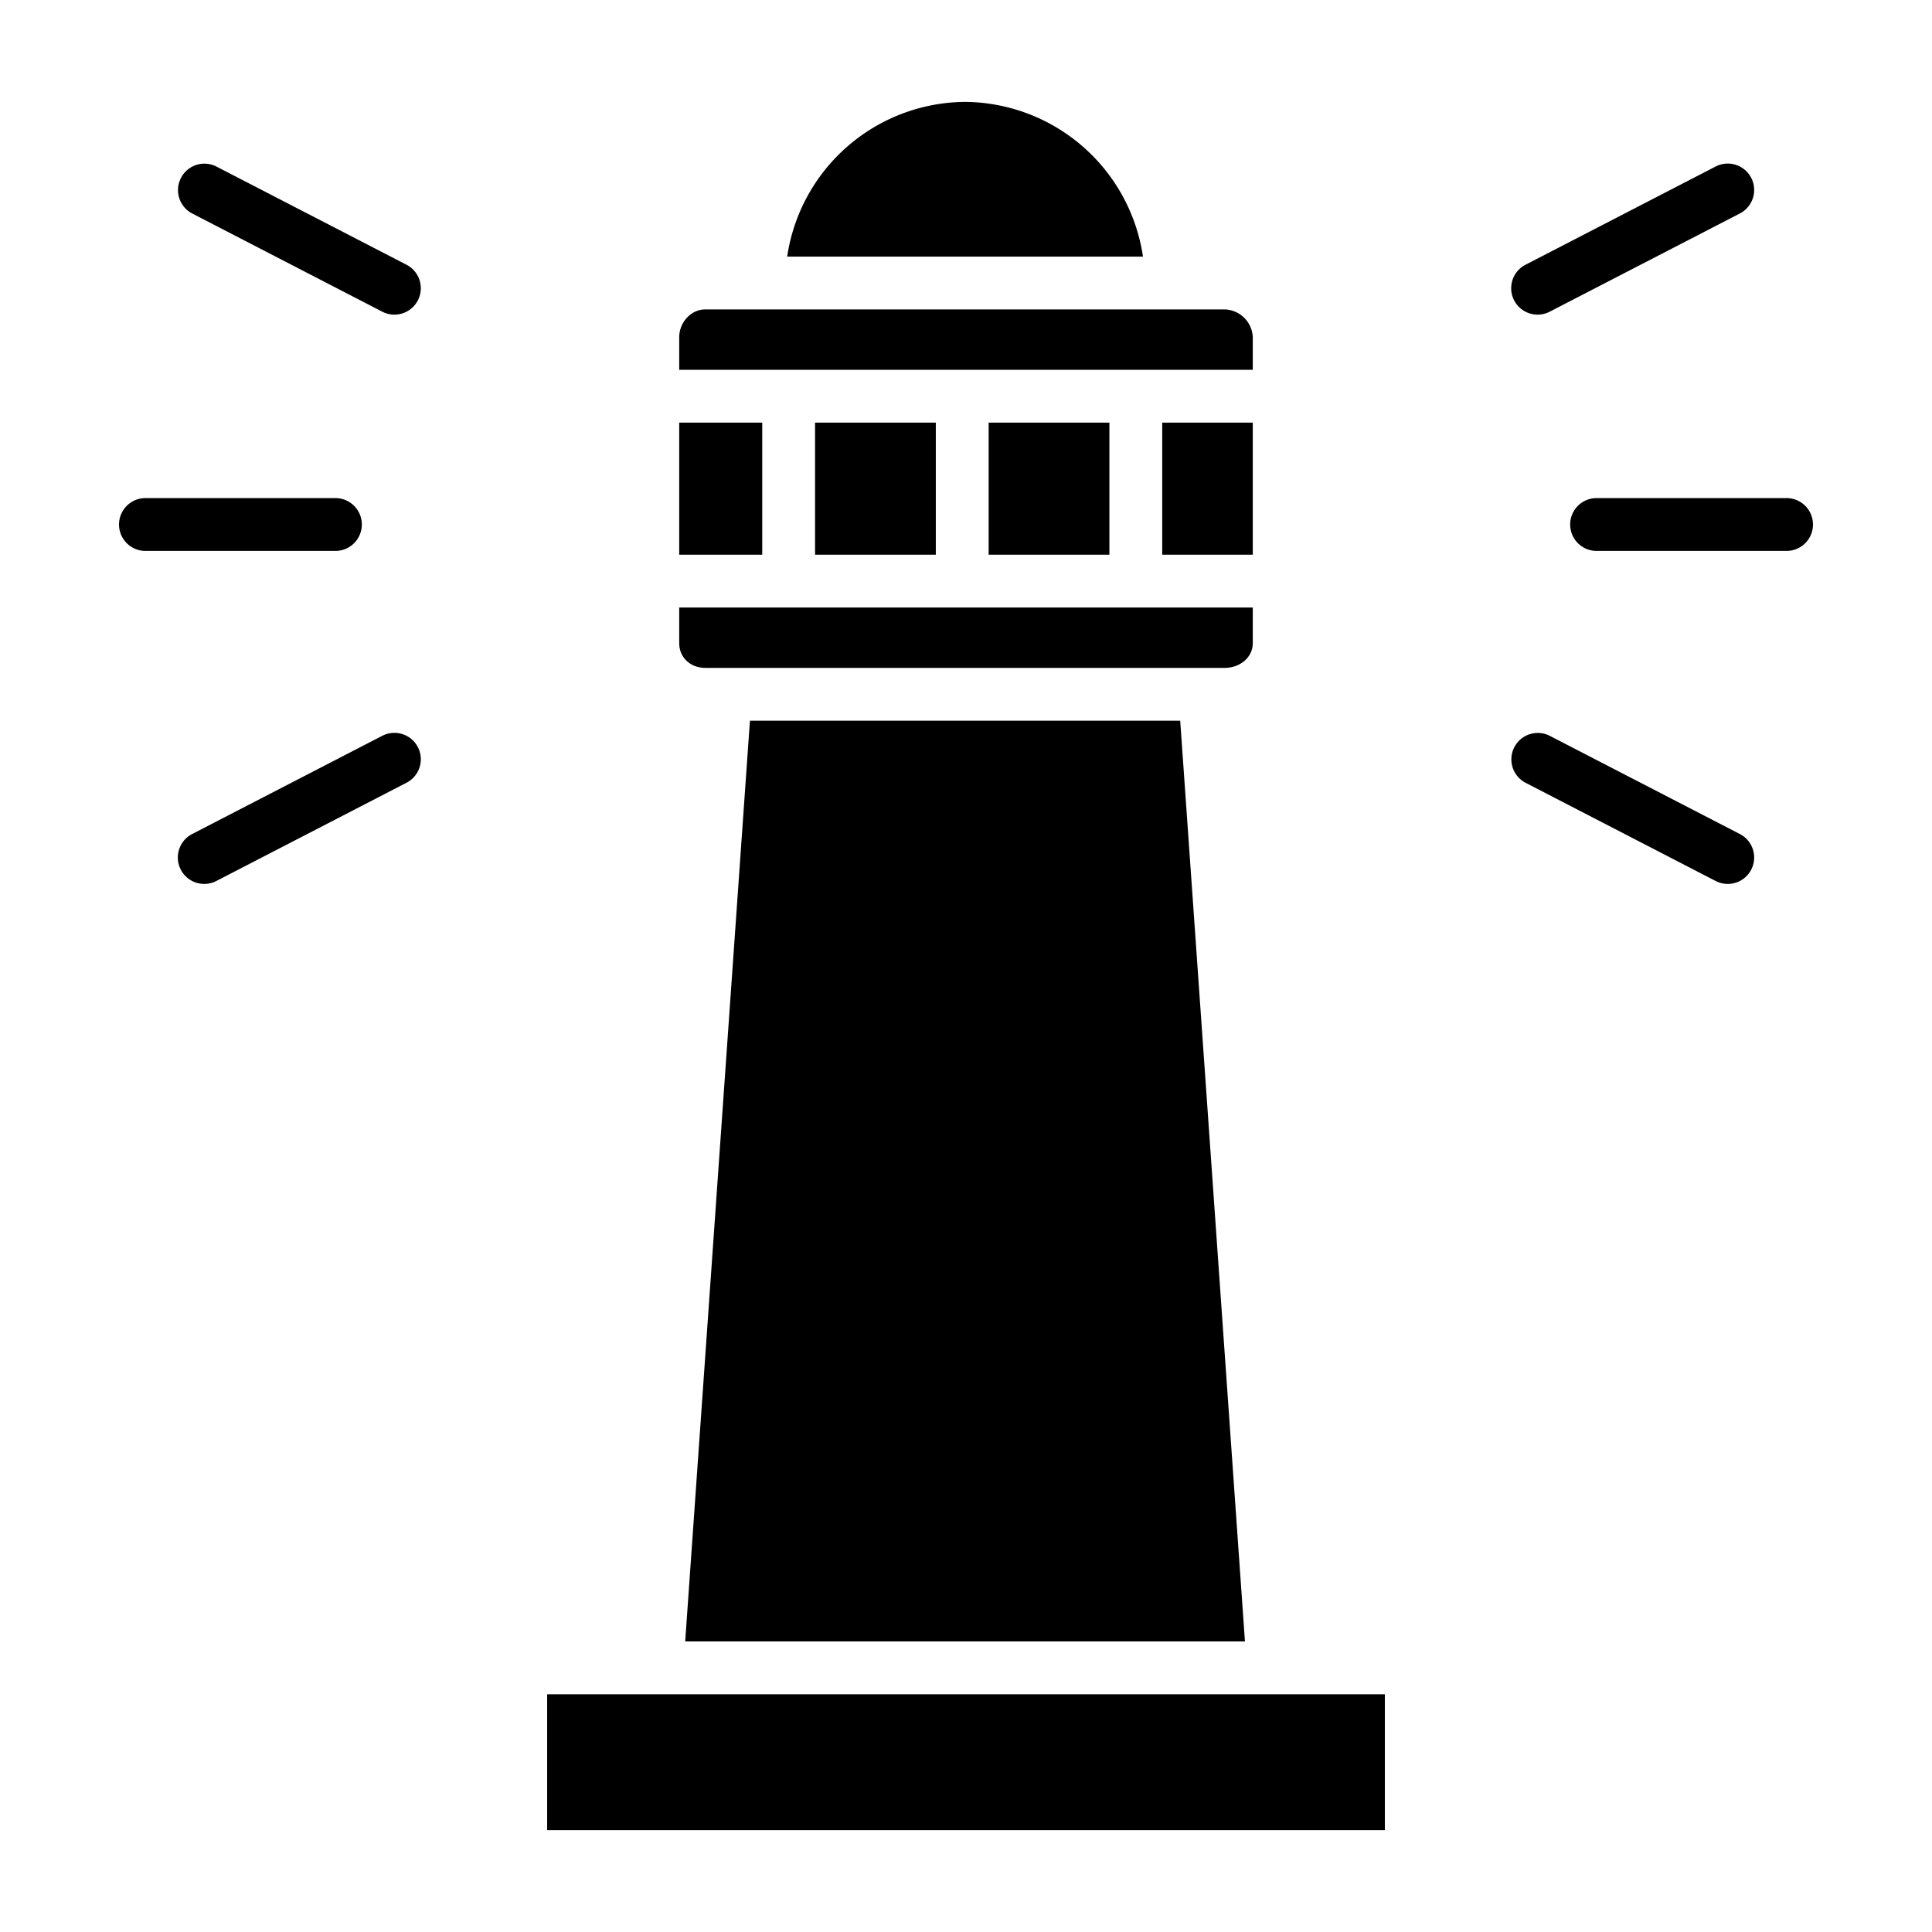 <?xml version="1.0"?>
<svg xmlns="http://www.w3.org/2000/svg" id="Layer_1" data-name="Layer 1" viewBox="0 0 512 512" width="512" height="512"><title>Lighthouse</title><path d="M473.457,132H423.11a7,7,0,0,0,0,14h50.347a7,7,0,0,0,0-14Z"/><path d="M454.637,44.14,404.29,70.151a7,7,0,1,0,6.426,12.438l50.347-26.011a7,7,0,1,0-6.426-12.438Z"/><path d="M461.063,221.018l-50.347-26.011a7,7,0,0,0-6.426,12.438l50.347,26.011a7,7,0,1,0,6.426-12.438Z"/><path d="M95.89,139a7,7,0,0,0-7-7H38.543a7,7,0,0,0,0,14H88.89A7,7,0,0,0,95.89,139Z"/><path d="M107.71,70.151,57.363,44.14a7,7,0,0,0-6.426,12.438l50.347,26.011a7,7,0,1,0,6.426-12.438Z"/><path d="M101.284,195.007,50.937,221.018a7,7,0,1,0,6.426,12.438l50.347-26.011a7,7,0,1,0-6.426-12.438Z"/><rect x="216" y="112" width="32" height="35"/><rect x="262" y="112" width="32" height="35"/><path d="M332,89.386A7.689,7.689,0,0,0,324.61,82H186.9c-3.86,0-6.9,3.526-6.9,7.386V98H332Z"/><path d="M255.73,27.005a48.016,48.016,0,0,0-47.118,41H302.9A48.031,48.031,0,0,0,255.73,27.005Z"/><rect x="308" y="112" width="24" height="35"/><rect x="145" y="449" width="222" height="36"/><rect x="180" y="112" width="22" height="35"/><polygon points="198.74 191 181.582 435 329.925 435 312.768 191 198.74 191"/><path d="M332,170.459V161H180v9.459c0,3.86,3.04,6.541,6.9,6.541H324.61C328.47,177,332,174.319,332,170.459Z"/></svg>
